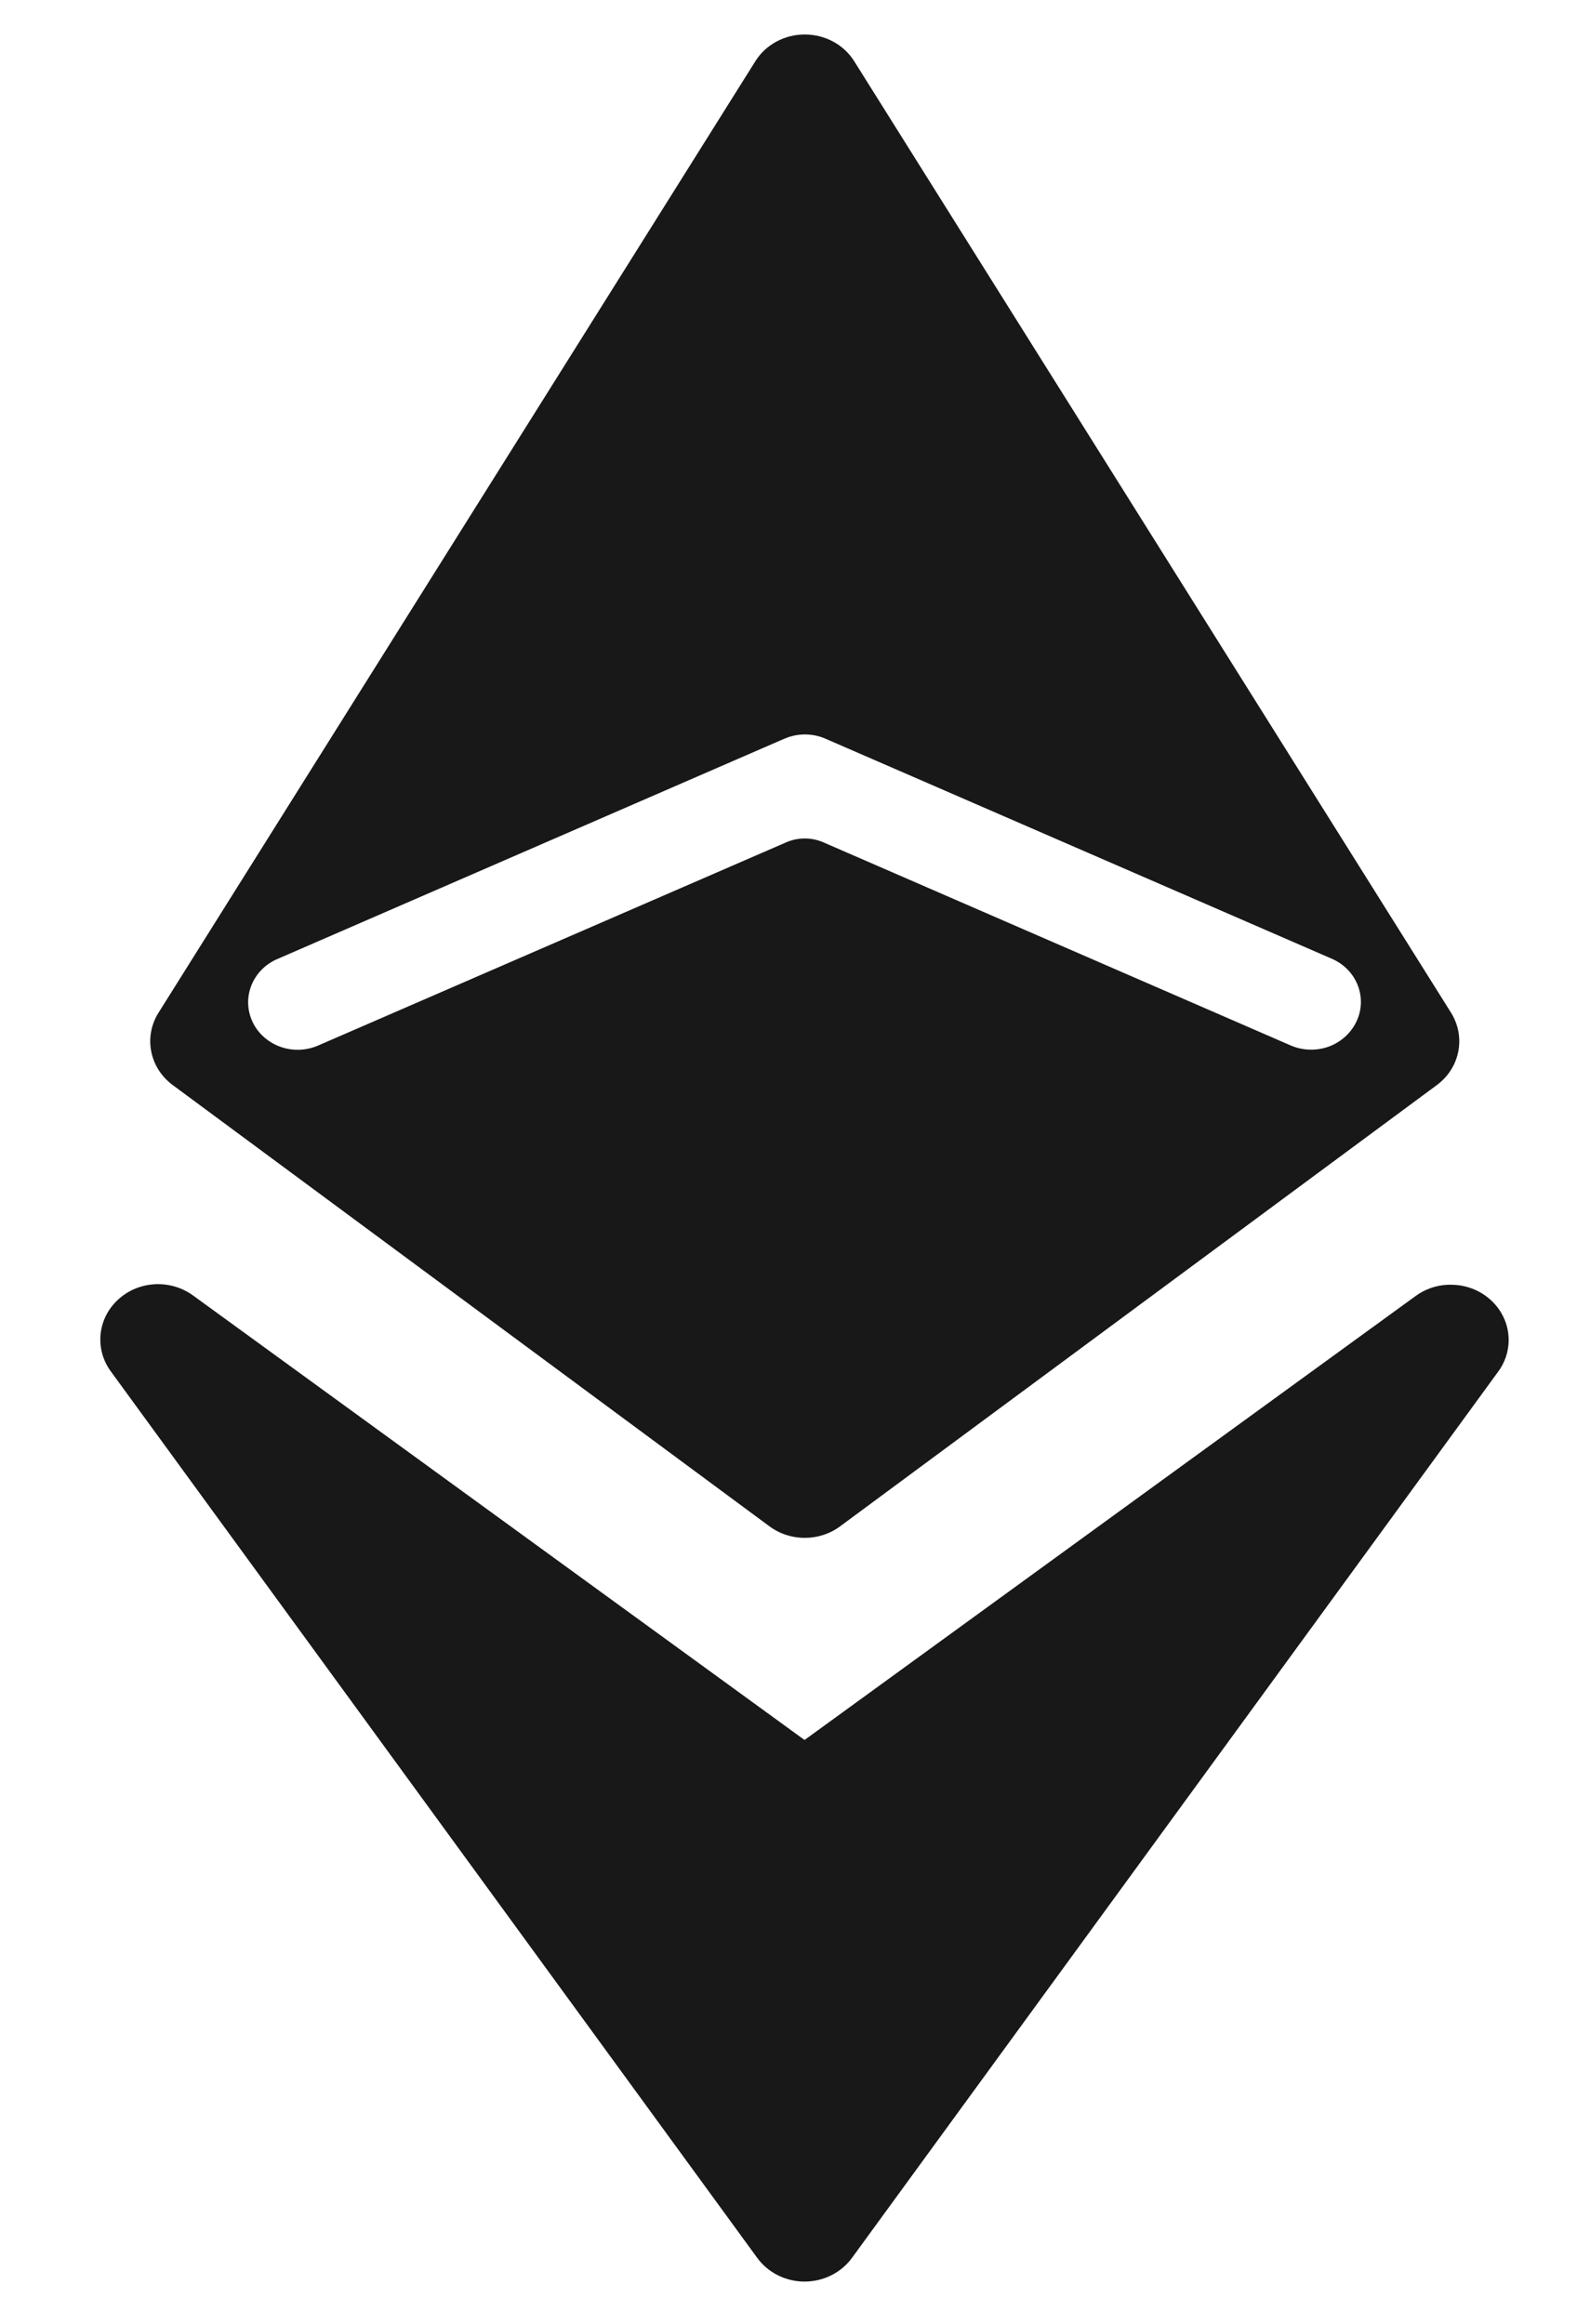 <svg width="13" height="19" viewBox="0 0 13 19" fill="none" xmlns="http://www.w3.org/2000/svg">
<path d="M12.335 10.956C12.335 11.052 12.303 11.146 12.243 11.223L6.966 18.46C6.878 18.581 6.733 18.654 6.578 18.654C6.424 18.654 6.279 18.581 6.191 18.46L0.908 11.215C0.772 11.032 0.796 10.781 0.966 10.625C1.135 10.469 1.398 10.457 1.583 10.595L6.578 14.226L11.573 10.597C11.649 10.541 11.741 10.508 11.837 10.504H11.867C12.126 10.506 12.335 10.708 12.335 10.956L12.335 10.956Z" fill="#191819"/>
<path d="M11.864 8.28L6.985 0.502C6.9 0.365 6.746 0.282 6.58 0.282C6.414 0.282 6.26 0.365 6.175 0.502L1.296 8.28C1.172 8.478 1.223 8.732 1.413 8.872L6.291 12.479C6.461 12.605 6.699 12.605 6.869 12.479L11.747 8.872C11.937 8.732 11.987 8.478 11.864 8.28H11.864ZM11.089 8.353H11.09C11.045 8.447 10.964 8.52 10.864 8.557C10.763 8.593 10.652 8.59 10.554 8.548L6.73 6.886C6.635 6.845 6.525 6.845 6.43 6.886L2.606 8.546C2.508 8.59 2.395 8.595 2.294 8.559C2.192 8.523 2.109 8.449 2.065 8.355C2.02 8.26 2.017 8.152 2.056 8.055C2.095 7.958 2.173 7.88 2.272 7.839L6.412 6.04H6.413C6.52 5.993 6.643 5.993 6.75 6.04L10.89 7.839C11.094 7.928 11.183 8.158 11.09 8.353L11.089 8.353Z" fill="#191819"/>
</svg>
